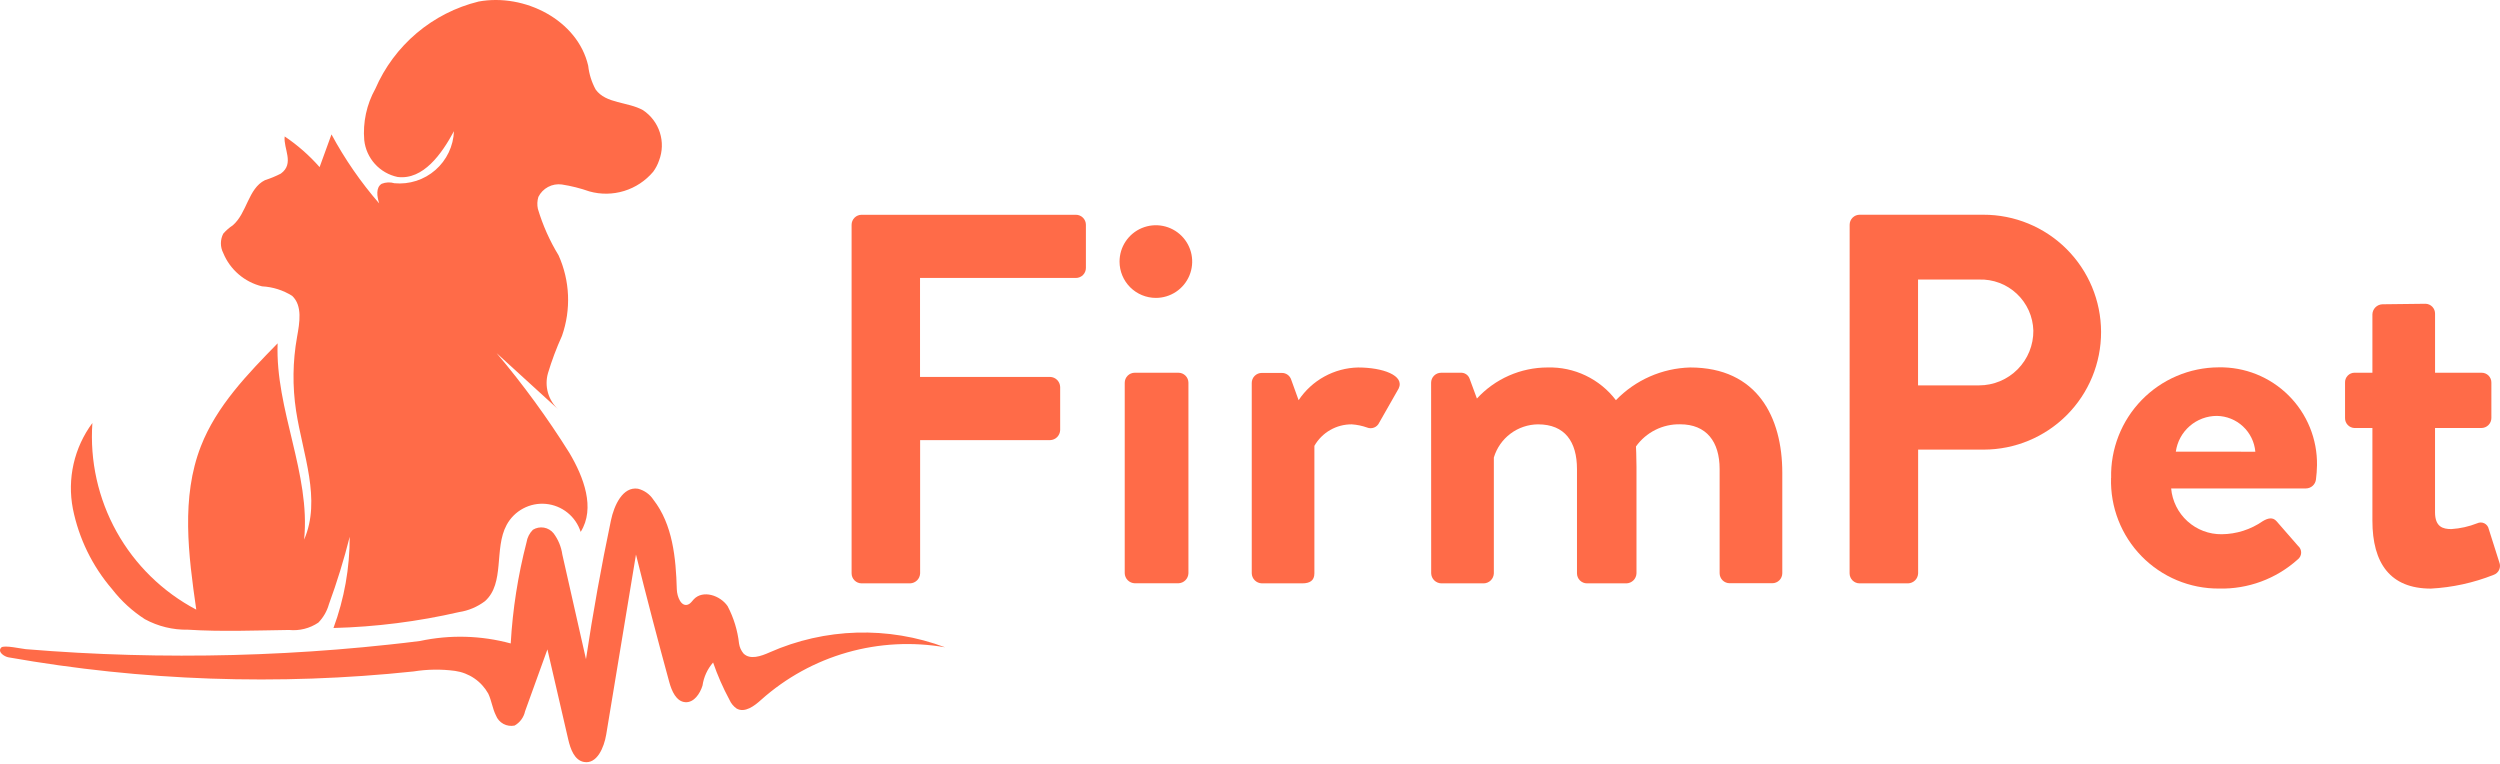 <svg width="180" height="55" viewBox="0 0 180 55" fill="none" xmlns="http://www.w3.org/2000/svg">
<path d="M68.047 46.606C65.7 46.197 63.291 46.323 61 46.975C58.708 47.628 56.594 48.79 54.815 50.375C54.316 50.83 53.623 51.352 53.036 51.015C52.809 50.857 52.631 50.639 52.521 50.386C52.057 49.524 51.663 48.626 51.343 47.7C50.934 48.169 50.669 48.745 50.581 49.361C50.399 49.95 49.963 50.597 49.345 50.558C48.685 50.512 48.362 49.747 48.187 49.11C47.351 46.055 46.553 42.994 45.79 39.927L43.648 52.883C43.492 53.825 42.979 55.033 42.044 54.862C41.358 54.738 41.073 53.928 40.915 53.249L39.414 46.756L37.806 51.209C37.76 51.424 37.669 51.627 37.539 51.805C37.41 51.982 37.243 52.131 37.052 52.24C36.779 52.296 36.494 52.255 36.248 52.122C36.003 51.99 35.811 51.775 35.709 51.515C35.456 51.016 35.395 50.442 35.154 49.938C34.908 49.501 34.566 49.126 34.152 48.843C33.738 48.56 33.265 48.376 32.769 48.305C31.775 48.172 30.767 48.185 29.776 48.344C20.055 49.371 10.237 49.029 0.61 47.328C0.311 47.275 -0.208 46.938 0.089 46.622C0.276 46.423 1.57 46.716 1.848 46.739C3.091 46.842 4.336 46.928 5.582 46.997C8.072 47.135 10.566 47.204 13.064 47.206C18.055 47.213 23.042 46.948 28.004 46.412C28.748 46.334 29.491 46.247 30.233 46.152C32.396 45.689 34.638 45.749 36.772 46.328C36.911 43.87 37.293 41.431 37.91 39.048C37.963 38.704 38.125 38.387 38.371 38.142C38.608 37.996 38.89 37.942 39.164 37.989C39.438 38.037 39.685 38.183 39.859 38.4C40.193 38.847 40.409 39.37 40.487 39.923L42.191 47.46C42.693 44.115 43.292 40.785 43.987 37.472C44.214 36.386 44.837 35.016 45.934 35.188C46.39 35.303 46.786 35.585 47.044 35.978C48.434 37.763 48.666 40.169 48.73 42.428C48.745 42.966 49.047 43.723 49.546 43.525C49.723 43.456 49.827 43.28 49.958 43.143C50.612 42.457 51.853 42.862 52.388 43.642C52.829 44.483 53.108 45.398 53.212 46.341C53.252 46.601 53.361 46.846 53.529 47.048C54 47.527 54.792 47.247 55.403 46.974C59.407 45.201 63.947 45.069 68.047 46.606Z" fill="#FF6B48"/>
<path d="M47.453 11.554C47.354 11.846 47.211 12.12 47.028 12.368C46.478 13.019 45.753 13.499 44.939 13.749C44.124 14 43.255 14.011 42.435 13.781C41.789 13.554 41.124 13.387 40.448 13.282C40.108 13.237 39.763 13.299 39.461 13.46C39.159 13.621 38.914 13.873 38.762 14.179C38.678 14.458 38.666 14.753 38.727 15.038C39.078 16.212 39.578 17.337 40.217 18.383C41.039 20.214 41.126 22.291 40.462 24.184C40.066 25.056 39.73 25.952 39.454 26.869C39.322 27.33 39.322 27.819 39.454 28.28C39.586 28.742 39.844 29.157 40.199 29.48L35.757 25.426C37.671 27.694 39.422 30.094 40.997 32.61C42.026 34.346 42.881 36.585 41.808 38.296C41.635 37.752 41.306 37.27 40.861 36.912C40.417 36.554 39.876 36.334 39.308 36.281C38.739 36.227 38.167 36.343 37.664 36.612C37.16 36.882 36.747 37.294 36.476 37.797C35.555 39.504 36.369 41.994 34.917 43.284C34.371 43.696 33.731 43.966 33.055 44.07C30.086 44.753 27.056 45.137 24.01 45.216C24.788 43.114 25.184 40.891 25.178 38.65C24.764 40.294 24.264 41.916 23.681 43.509C23.542 44.005 23.28 44.459 22.921 44.828C22.303 45.245 21.558 45.432 20.817 45.358C18.436 45.39 15.954 45.492 13.535 45.338C12.451 45.359 11.381 45.099 10.429 44.581C9.528 44 8.731 43.27 8.074 42.422C6.65 40.766 5.676 38.77 5.247 36.629C5.04 35.559 5.058 34.457 5.3 33.394C5.542 32.332 6.002 31.331 6.652 30.456C6.462 33.18 7.068 35.9 8.395 38.286C9.723 40.672 11.716 42.62 14.131 43.894C13.566 39.96 13.021 35.814 14.469 32.117C15.597 29.231 17.821 26.934 19.989 24.72C19.81 29.491 22.376 34.106 21.896 38.853C23.151 35.967 21.796 32.698 21.319 29.588C21.049 27.822 21.073 26.023 21.387 24.265C21.571 23.239 21.792 22.01 21.034 21.301C20.382 20.892 19.636 20.656 18.867 20.617C18.245 20.465 17.667 20.169 17.182 19.751C16.696 19.334 16.316 18.808 16.073 18.216C15.963 18.001 15.905 17.762 15.905 17.521C15.905 17.279 15.963 17.041 16.073 16.826C16.272 16.596 16.501 16.395 16.755 16.228C17.787 15.349 17.863 13.57 19.079 12.971C19.471 12.846 19.853 12.689 20.22 12.5C21.226 11.772 20.391 10.697 20.497 9.824C21.426 10.449 22.271 11.191 23.011 12.032L23.867 9.677C24.825 11.454 25.976 13.121 27.3 14.645C27.144 14.153 27.044 13.495 27.485 13.231C27.777 13.116 28.098 13.102 28.398 13.193C28.929 13.243 29.464 13.184 29.971 13.021C30.479 12.857 30.947 12.592 31.348 12.242C31.75 11.891 32.075 11.462 32.305 10.981C32.535 10.5 32.664 9.977 32.685 9.445C31.807 11.078 30.476 12.969 28.631 12.743C28.002 12.612 27.43 12.285 26.998 11.809C26.566 11.333 26.296 10.733 26.226 10.094C26.118 8.808 26.396 7.518 27.025 6.391C27.696 4.842 28.717 3.47 30.006 2.38C31.296 1.291 32.82 0.514 34.459 0.111C37.77 -0.499 41.595 1.451 42.35 4.733C42.416 5.335 42.599 5.918 42.89 6.449C43.627 7.472 45.197 7.318 46.298 7.933C46.872 8.316 47.3 8.883 47.51 9.541C47.72 10.199 47.7 10.909 47.453 11.554Z" fill="#FF6B48"/>
<path d="M61.315 41.281C61.315 41.472 61.391 41.655 61.526 41.79C61.661 41.925 61.845 42.002 62.036 42.002H65.528C65.717 41.995 65.897 41.917 66.031 41.783C66.165 41.65 66.243 41.47 66.249 41.281V31.689H75.611C75.8 31.683 75.98 31.605 76.114 31.471C76.247 31.337 76.325 31.157 76.332 30.968V27.859C76.325 27.67 76.247 27.49 76.114 27.356C75.98 27.222 75.8 27.144 75.611 27.138H66.242V20.013H77.465C77.656 20.013 77.839 19.937 77.974 19.802C78.109 19.666 78.185 19.483 78.185 19.292V16.185C78.185 15.994 78.109 15.811 77.974 15.675C77.839 15.54 77.656 15.464 77.465 15.464H62.036C61.845 15.464 61.661 15.54 61.526 15.675C61.391 15.811 61.315 15.994 61.315 16.185V41.281Z" fill="#FF6B48"/>
<path d="M83.218 21.449C83.736 21.45 84.242 21.297 84.673 21.01C85.104 20.723 85.44 20.314 85.638 19.836C85.837 19.358 85.889 18.831 85.788 18.323C85.687 17.815 85.438 17.349 85.072 16.983C84.706 16.617 84.239 16.368 83.731 16.267C83.223 16.166 82.697 16.219 82.219 16.417C81.74 16.616 81.332 16.952 81.045 17.383C80.758 17.814 80.606 18.321 80.607 18.839C80.608 19.531 80.884 20.194 81.373 20.683C81.863 21.172 82.526 21.447 83.218 21.449ZM80.98 41.275C80.986 41.464 81.064 41.644 81.198 41.778C81.332 41.912 81.512 41.989 81.701 41.996H84.847C85.036 41.989 85.216 41.912 85.349 41.778C85.483 41.644 85.561 41.464 85.567 41.275V27.558C85.567 27.366 85.491 27.183 85.356 27.048C85.221 26.913 85.038 26.837 84.847 26.837H81.702C81.511 26.837 81.328 26.913 81.192 27.048C81.057 27.183 80.981 27.366 80.981 27.558L80.98 41.275Z" fill="#FF6B48"/>
<path d="M90.126 41.281C90.132 41.47 90.21 41.65 90.343 41.783C90.477 41.917 90.657 41.995 90.846 42.001H93.765C94.296 42.001 94.636 41.812 94.636 41.281V32.102C94.907 31.628 95.299 31.234 95.773 30.962C96.246 30.69 96.784 30.549 97.33 30.553C97.704 30.579 98.074 30.655 98.427 30.781C98.589 30.847 98.769 30.849 98.932 30.785C99.094 30.722 99.226 30.598 99.299 30.439L100.702 27.975C101.156 27.033 99.564 26.459 97.783 26.459C96.932 26.477 96.099 26.701 95.353 27.111C94.607 27.521 93.971 28.106 93.5 28.814L92.969 27.343C92.924 27.198 92.833 27.072 92.71 26.983C92.587 26.894 92.438 26.848 92.287 26.851H90.846C90.655 26.851 90.472 26.927 90.337 27.062C90.201 27.197 90.126 27.38 90.126 27.572V41.281Z" fill="#FF6B48"/>
<path d="M103.045 41.281C103.052 41.47 103.13 41.65 103.263 41.784C103.397 41.917 103.577 41.995 103.766 42.002H106.837C107.026 41.995 107.206 41.917 107.339 41.784C107.473 41.65 107.551 41.47 107.557 41.281V32.941C107.763 32.255 108.182 31.654 108.754 31.224C109.327 30.794 110.022 30.559 110.737 30.553C112.671 30.553 113.543 31.803 113.543 33.775V41.281C113.543 41.375 113.561 41.469 113.598 41.557C113.634 41.644 113.687 41.724 113.754 41.791C113.821 41.857 113.9 41.91 113.988 41.947C114.075 41.983 114.169 42.002 114.264 42.002H117.107C117.296 41.995 117.476 41.917 117.609 41.784C117.743 41.65 117.821 41.47 117.827 41.281V33.585C117.827 32.903 117.79 32.145 117.79 32.145C118.15 31.641 118.628 31.232 119.182 30.954C119.736 30.676 120.35 30.537 120.97 30.549C122.865 30.549 123.813 31.8 123.813 33.771V41.271C123.813 41.366 123.831 41.46 123.868 41.547C123.904 41.635 123.957 41.714 124.024 41.781C124.091 41.848 124.17 41.901 124.258 41.937C124.345 41.974 124.439 41.992 124.534 41.992H127.604C127.699 41.992 127.792 41.974 127.88 41.937C127.967 41.901 128.047 41.848 128.114 41.781C128.181 41.714 128.234 41.635 128.27 41.547C128.306 41.46 128.325 41.366 128.325 41.271V34.04C128.325 30.059 126.543 26.458 121.69 26.458C119.669 26.512 117.75 27.358 116.346 28.813C115.771 28.057 115.024 27.449 114.167 27.039C113.31 26.629 112.368 26.43 111.418 26.458C110.463 26.459 109.518 26.659 108.644 27.044C107.769 27.429 106.984 27.991 106.338 28.695L105.807 27.255C105.759 27.125 105.67 27.015 105.554 26.94C105.438 26.865 105.301 26.829 105.163 26.838H103.76C103.569 26.838 103.386 26.914 103.251 27.049C103.115 27.184 103.04 27.368 103.04 27.559L103.045 41.281Z" fill="#FF6B48"/>
<path d="M133.171 41.281C133.171 41.472 133.247 41.655 133.382 41.791C133.517 41.926 133.701 42.002 133.892 42.002H137.384C137.573 41.995 137.753 41.917 137.887 41.784C138.021 41.65 138.099 41.47 138.105 41.281V32.372H142.839C145.082 32.368 147.231 31.472 148.813 29.883C150.396 28.294 151.282 26.142 151.277 23.899C151.273 21.656 150.377 19.508 148.788 17.925C147.199 16.343 145.047 15.456 142.804 15.461H133.895C133.704 15.461 133.521 15.537 133.386 15.672C133.251 15.807 133.175 15.991 133.175 16.182L133.171 41.281ZM138.099 27.747V20.127H142.497C142.995 20.111 143.491 20.193 143.957 20.369C144.424 20.546 144.85 20.812 145.213 21.154C145.576 21.496 145.868 21.906 146.072 22.36C146.275 22.815 146.387 23.306 146.401 23.804C146.406 24.32 146.308 24.832 146.114 25.31C145.92 25.788 145.633 26.222 145.27 26.589C144.907 26.956 144.475 27.247 143.999 27.445C143.523 27.644 143.012 27.747 142.497 27.747H138.099Z" fill="#FF6B48"/>
<path d="M151.996 34.415C151.965 35.453 152.144 36.487 152.521 37.454C152.898 38.422 153.467 39.303 154.192 40.046C154.918 40.789 155.786 41.379 156.744 41.779C157.702 42.179 158.731 42.382 159.77 42.376C161.851 42.427 163.873 41.681 165.423 40.291C165.5 40.236 165.564 40.163 165.609 40.079C165.654 39.996 165.679 39.903 165.683 39.807C165.687 39.712 165.669 39.618 165.63 39.531C165.591 39.444 165.533 39.367 165.46 39.305L163.906 37.523C163.641 37.224 163.299 37.296 162.92 37.523C162.051 38.127 161.021 38.455 159.963 38.465C159.052 38.475 158.172 38.141 157.497 37.529C156.823 36.918 156.403 36.075 156.323 35.168H166.028C166.206 35.166 166.377 35.1 166.51 34.981C166.642 34.863 166.727 34.7 166.749 34.524C166.793 34.184 166.818 33.842 166.824 33.5C166.838 32.567 166.664 31.641 166.312 30.777C165.961 29.912 165.438 29.128 164.777 28.47C164.115 27.812 163.328 27.294 162.462 26.946C161.596 26.599 160.668 26.43 159.735 26.449C158.702 26.454 157.68 26.665 156.729 27.07C155.778 27.474 154.918 28.064 154.198 28.806C153.478 29.547 152.913 30.424 152.536 31.387C152.159 32.349 151.977 33.376 152.002 34.409L151.996 34.415ZM156.659 32.52C156.758 31.806 157.112 31.152 157.656 30.679C158.199 30.206 158.896 29.945 159.616 29.945C160.315 29.956 160.984 30.226 161.495 30.702C162.006 31.178 162.323 31.827 162.384 32.523L156.659 32.52Z" fill="#FF6B48"/>
<path d="M170.813 37.49C170.813 40.56 172.102 42.379 175.021 42.379C176.568 42.297 178.092 41.964 179.532 41.393C179.621 41.363 179.703 41.315 179.773 41.253C179.842 41.19 179.899 41.113 179.938 41.028C179.977 40.943 179.998 40.85 180 40.757C180.002 40.663 179.984 40.569 179.949 40.483L179.191 38.094C179.173 38.006 179.136 37.923 179.081 37.851C179.027 37.779 178.957 37.721 178.876 37.681C178.795 37.641 178.707 37.619 178.617 37.619C178.527 37.618 178.438 37.638 178.357 37.677C177.763 37.912 177.136 38.053 176.499 38.094C175.893 38.094 175.322 37.942 175.322 36.881V30.816H178.658C178.849 30.816 179.033 30.74 179.168 30.605C179.303 30.469 179.379 30.286 179.379 30.095V27.558C179.382 27.462 179.366 27.367 179.33 27.279C179.295 27.19 179.242 27.109 179.175 27.041C179.107 26.974 179.027 26.921 178.938 26.886C178.849 26.851 178.754 26.834 178.658 26.837H175.324V22.591C175.328 22.406 175.258 22.226 175.131 22.091C175.003 21.956 174.828 21.877 174.642 21.871L171.534 21.908C171.345 21.915 171.165 21.992 171.031 22.126C170.897 22.26 170.819 22.44 170.813 22.629V26.835H169.525C169.432 26.836 169.341 26.855 169.256 26.892C169.171 26.929 169.094 26.983 169.031 27.05C168.967 27.118 168.917 27.197 168.885 27.284C168.853 27.371 168.838 27.463 168.843 27.556V30.097C168.839 30.283 168.908 30.462 169.036 30.597C169.164 30.732 169.339 30.811 169.525 30.818H170.813V37.49Z" fill="#FF6B48"/>
</svg>

